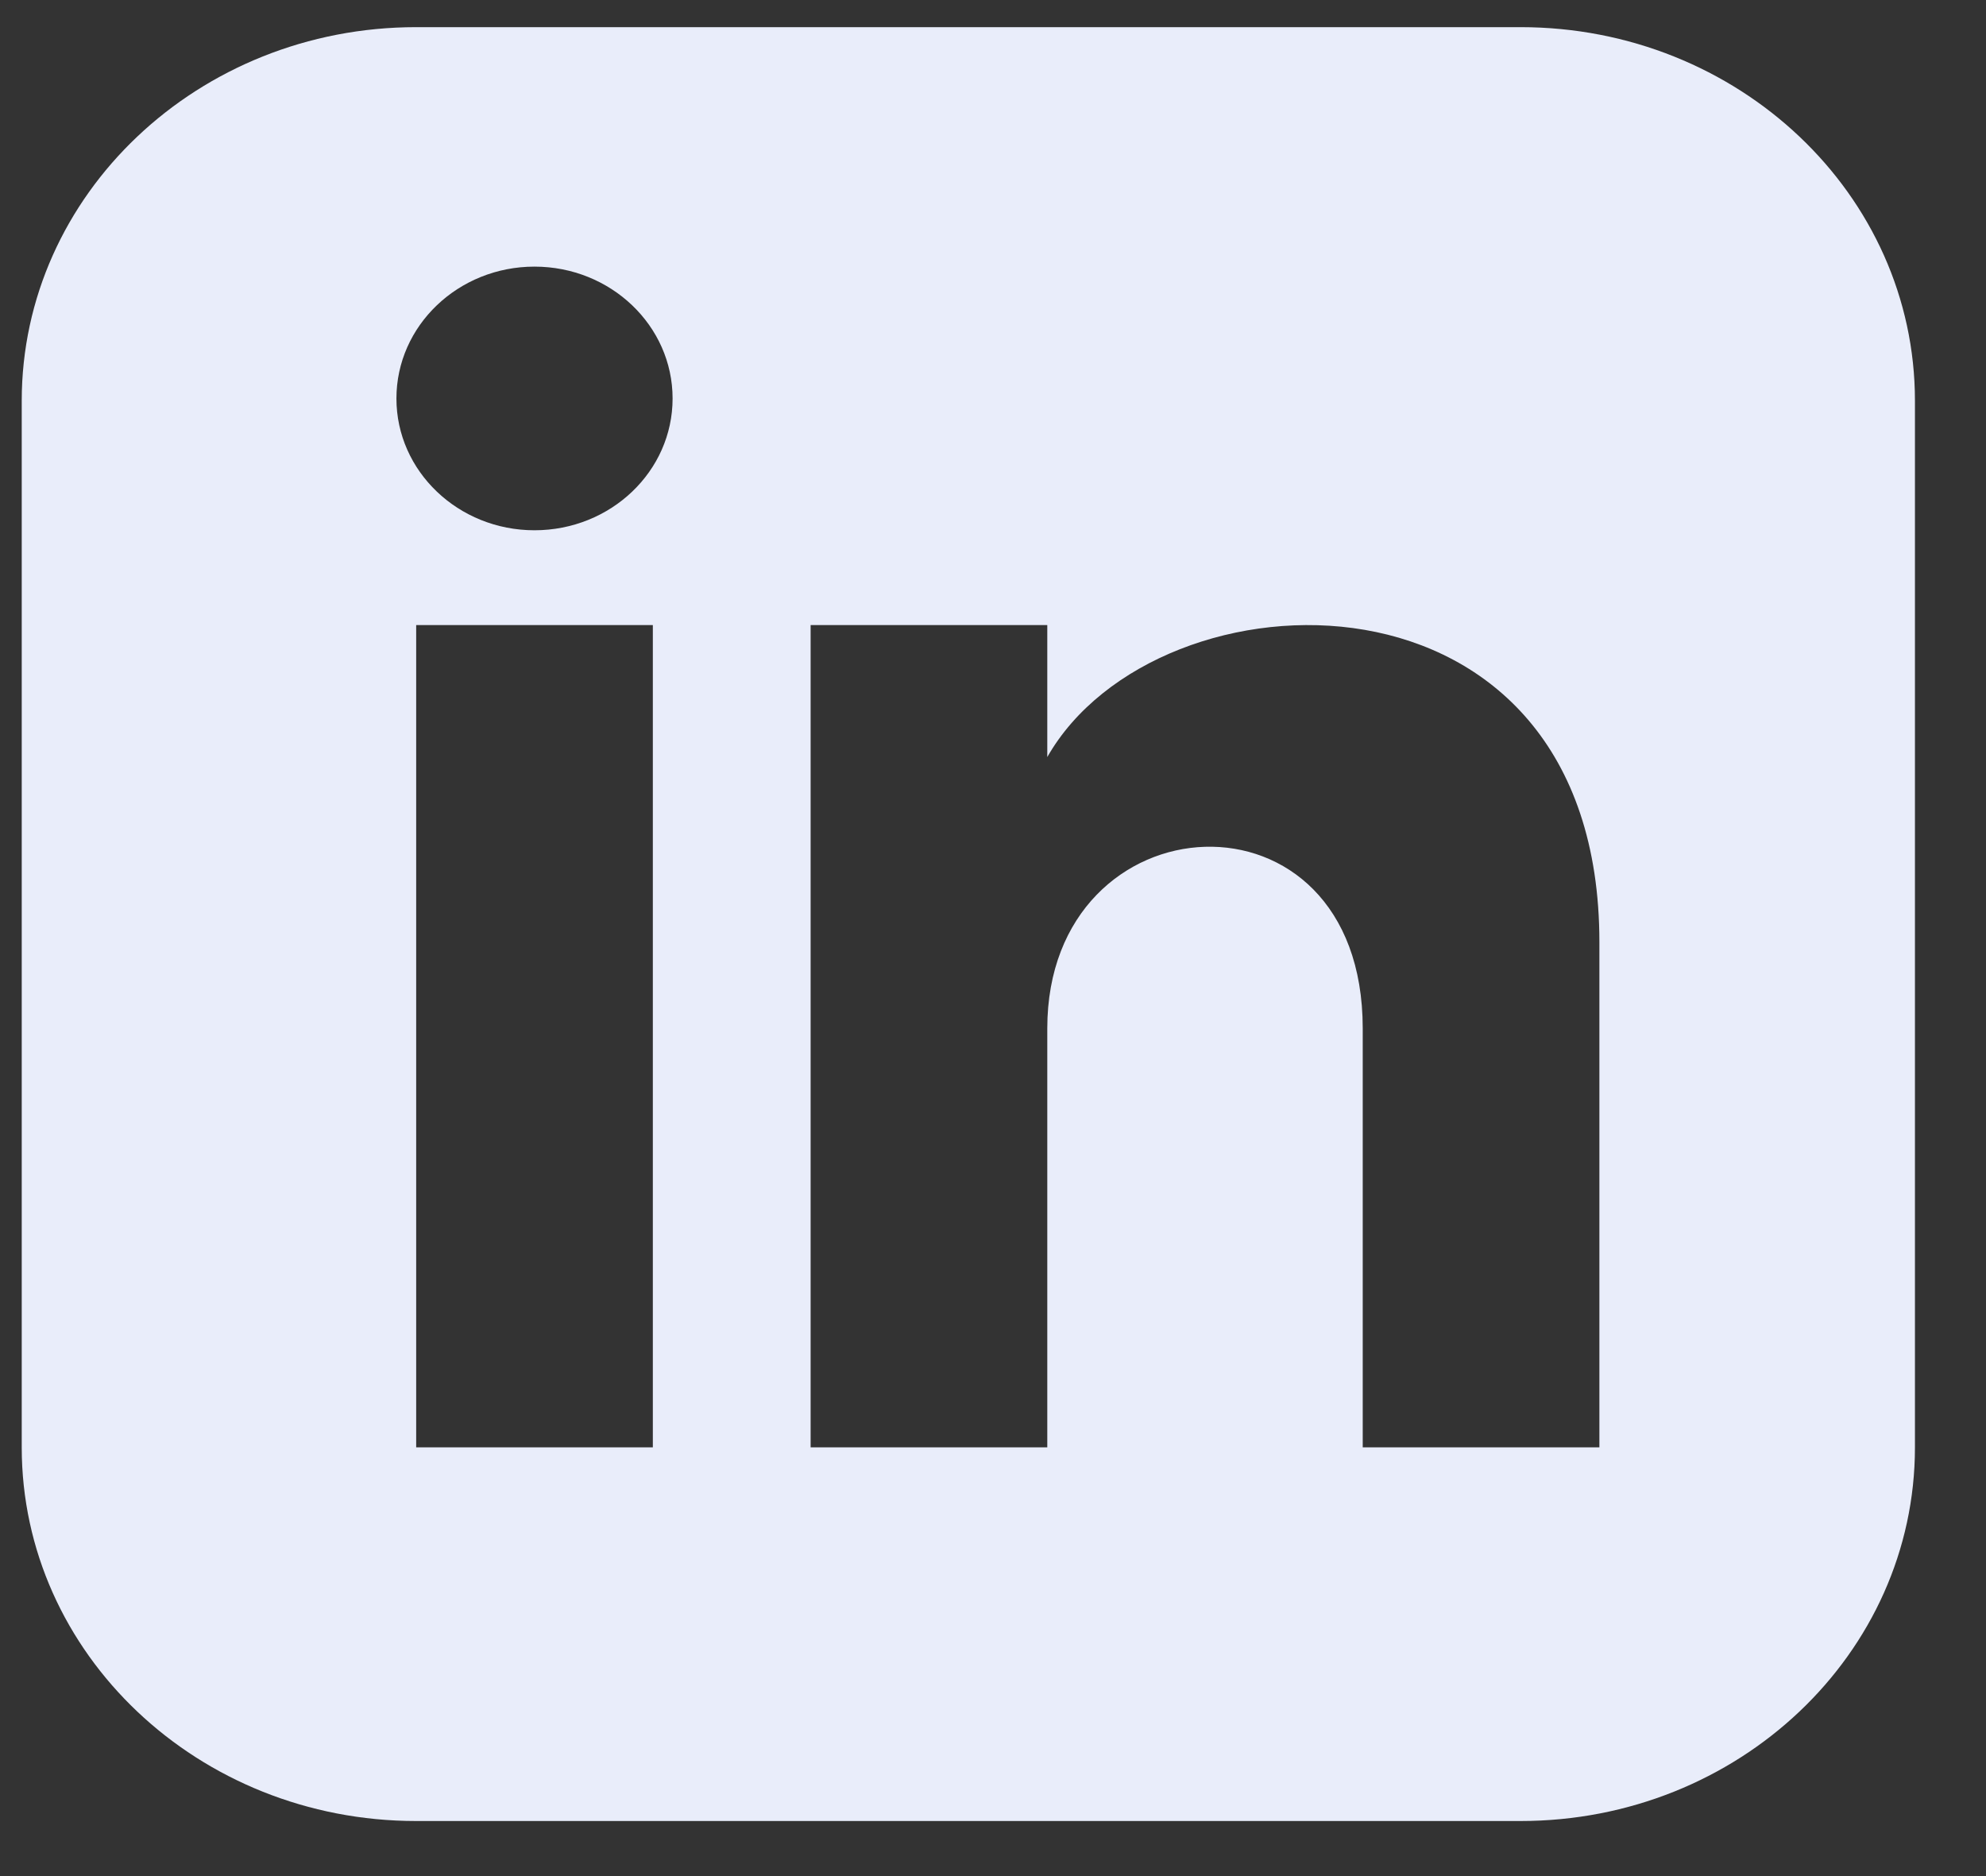 <svg width="18" height="17" viewBox="0 0 18 17" fill="none" xmlns="http://www.w3.org/2000/svg">
<rect x="0" y="0" width="18" height="17" fill="#333333" stroke="none"/>
<g id="iconmonstr-linkedin-3 1" clip-path="url(#clip0_1_1715)">
<path id="Vector" d="M13.781 0.246H3.772C1.798 0.246 0.197 1.762 0.197 3.632V13.115C0.197 14.985 1.798 16.501 3.772 16.501H13.781C15.756 16.501 17.356 14.985 17.356 13.115V3.632C17.356 1.762 15.756 0.246 13.781 0.246ZM5.917 13.115H3.772V5.664H5.917V13.115ZM4.844 4.805C4.154 4.805 3.593 4.27 3.593 3.611C3.593 2.951 4.154 2.416 4.844 2.416C5.535 2.416 6.096 2.951 6.096 3.611C6.096 4.27 5.536 4.805 4.844 4.805ZM14.496 13.115H12.351V9.319C12.351 7.038 9.492 7.211 9.492 9.319V13.115H7.347V5.664H9.492V6.86C10.49 5.108 14.496 4.979 14.496 8.537V13.115Z" fill="#E9EDFA"/>
</g>
<defs>
<clipPath id="clip0_1_1715">
<rect width="17.159" height="16.256" fill="white" transform="translate(0.197 0.246)"/>
</clipPath>
</defs>
</svg>
